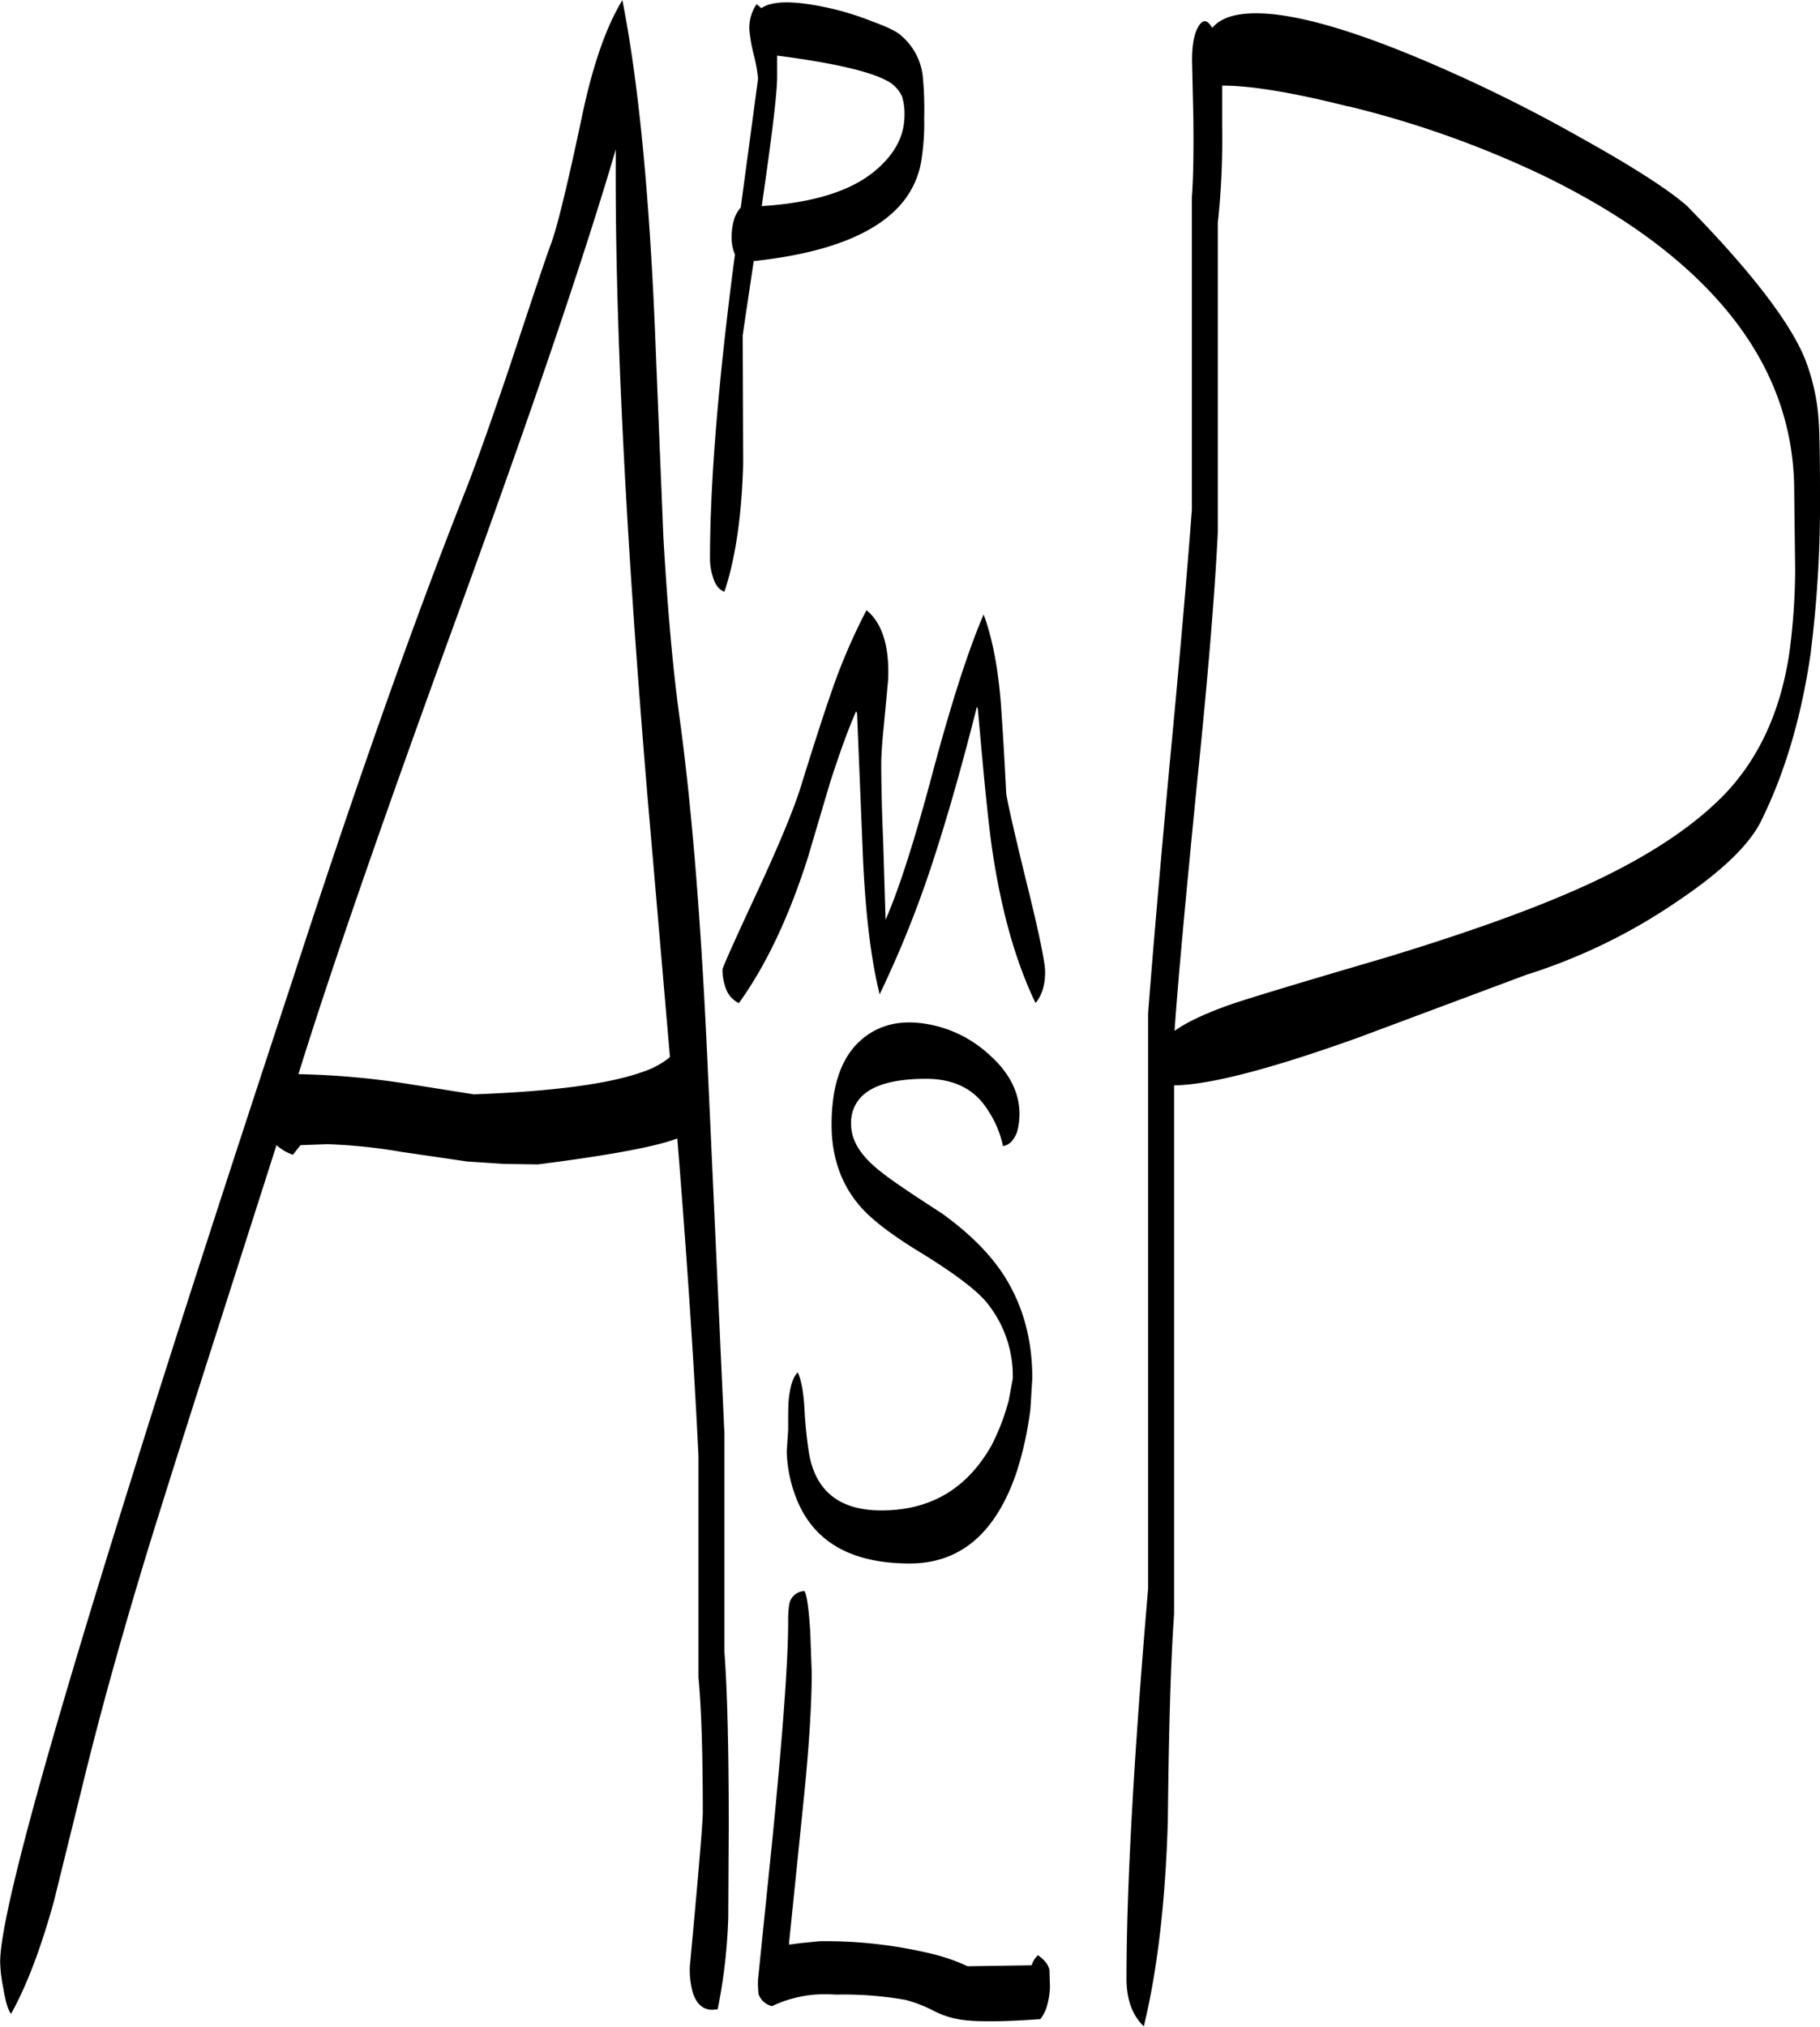 <svg id="Layer_1" data-name="Layer 1" xmlns="http://www.w3.org/2000/svg" viewBox="0 0 454.44 505.8"><defs><style>.cls-1{fill-rule:evenodd;}</style></defs><path class="cls-1" d="M215.4,422.52a4,4,0,0,1,3.84-3.48c.6,1.08,1.08,4.44,1.44,10.32l.36,10c0,8.28-.72,19.44-2.16,33.24l-3.48,34.08v.6l2.76-.36,4.8-.48a113,113,0,0,1,28,3.12,47.23,47.23,0,0,1,9,3.12l16-.24a5.8,5.8,0,0,1,1.56-2.52c1.68,1.2,2.64,2.4,2.88,3.72l.12,4.08a17.85,17.85,0,0,1-.6,4.32,9.5,9.5,0,0,1-1.8,3.84c-8.52.6-14.76.72-19,.24a22.21,22.21,0,0,1-7.56-2.28,33.94,33.94,0,0,0-7.08-2.76,88.7,88.7,0,0,0-17.4-1.32,38.59,38.59,0,0,0-5.28,0,30.53,30.53,0,0,0-10.68,2.88,4.75,4.75,0,0,1-3.36-3,26.46,26.46,0,0,1-.12-3.72L211.32,480c2.52-25.8,3.84-43.56,3.84-53.4A25.41,25.41,0,0,1,215.4,422.52Zm56.88-118c-.72,2-1.92,3.24-3.48,3.48a25.39,25.39,0,0,0-3.72-8.88q-4.86-7.92-15.48-7.92c-8.28,0-13.8,1.68-16.56,4.92a9.19,9.19,0,0,0-2.16,6.48c0,4,2.4,7.8,7.08,11.52,2.76,2.28,8,5.76,15.6,10.68q10.26,7.38,15.48,15.48c4.68,7.32,7.08,15.84,7.08,25.68l-.48,7.68a85.5,85.5,0,0,1-3.48,15.84q-7.74,22.68-26.64,22.68-22.14,0-28.44-16.56a34.4,34.4,0,0,1-2.28-11.4l.36-5.4c0-3.84,0-6.24.12-7.32.36-3.6,1.08-5.88,2.28-7,.84,1.8,1.44,4.8,1.68,9.24a106,106,0,0,0,1.2,11.4c1.8,9.24,7.8,13.8,18,13.8,12.24,0,21.36-5.4,27.48-16.2a55,55,0,0,0,4.32-11.28l1-5.4a28.92,28.92,0,0,0-7.08-19.68q-4.14-4.5-15.48-11.52c-7.56-4.56-12.72-8.52-15.6-11.88-4.68-5.4-7.08-12.24-7.08-20.28,0-9.72,2.4-16.8,7.32-21.12,4.2-3.72,9.6-5.16,16.2-4.08a30.44,30.44,0,0,1,16.08,7.92c4.92,4.44,7.32,9.36,7.32,14.64A16.56,16.56,0,0,1,272.28,304.56ZM132.6,175.44q-28.08,77-39.72,114.6a200.38,200.38,0,0,1,26.4,2.28l17.4,2.76c19.8-.72,34-2.64,42.24-5.64a21,21,0,0,0,6.36-3.36l.36-.36-5.52-64q-8.46-100.62-8-162.48Q160.2,99.78,132.6,175.44Zm107.52,16.2-1,10.68c-.48,4.68-.72,8-.72,10.32,0,4.32.12,10.8.48,19.32l.6,19.56c3.36-7.68,7.32-20,11.88-37.2,4.68-17.4,8.88-30.36,12.6-39q3.24,8.64,4.32,22.32c.36,5.16.84,12.6,1.32,22.32.12,1.2,1.68,8.4,4.92,21.6,3.24,13,4.8,20.64,4.8,22.92,0,3.36-.84,6-2.4,7.8-4.8-10-8.28-22.08-10.56-36.6-1.08-6.72-2.28-19-3.84-36.84l-.24-.48c-3.6,14.28-7,26.16-10,35.52a268.57,268.57,0,0,1-14.28,36.24c-2.28-9.24-3.6-20.88-4.2-35l-1.44-35.16-.24-.48c-2.16,4.92-4.32,11-6.6,18.12l-5.4,18.24c-4.68,14.76-10.44,27-17.28,36.48a6.59,6.59,0,0,1-3.36-4,13.25,13.25,0,0,1-.72-4.44c0-.36,2.64-6.36,8-17.88,5.88-12.6,9.72-21.84,11.52-27.6q4.86-15.66,7.56-23.4a148.24,148.24,0,0,1,8.88-20.76C238.68,177.48,240.48,183.36,240.12,191.64ZM184,156c1,17.16,2.28,32.28,4.08,45.36q4.68,34.2,7.08,88.92l4.08,89.52v54.36c.72,9.72,1.08,24.24,1.08,43.44l-.12,22.8a135.59,135.59,0,0,1-2.64,23c-3,.6-5-.72-6.12-3.84a21.33,21.33,0,0,1-.84-6.72q3.24-34.74,3.24-38.52c0-14.88-.36-26.16-1.08-33.72v-55.2q-1.62-34-5.28-79.32c-5.16,2-16.8,4.2-34.8,6.48l-8.52-.12-9.12-.6-16.44-2.4a133.73,133.73,0,0,0-18.48-1.92l-6.72.24-1.92,2.4a12.24,12.24,0,0,1-4.08-2.4L73.8,350.28Q61.2,389.52,55.2,409C48.36,431.4,43,451,39,467.4l-7.2,29.16c-3.24,11.64-6.72,20.88-10.68,28-.84-1.08-1.44-3.36-2-6.72a36.65,36.65,0,0,1-.72-6.24q0-16.2,33-121.32Q64.86,347,91.44,266.4,115.2,193.32,134.76,144c2.76-7.08,6.36-17.28,10.8-30.36,5.76-17.4,9.24-27.84,10.56-31.32q2.34-6.66,7.56-31.32c2.64-12.6,6-22.32,10.08-29q6.3,31.86,8.4,88.92ZM236.28,27.36c4,1.44,6.24,2.64,7.08,3.48a15.52,15.52,0,0,1,5.4,10.08,87.24,87.24,0,0,1,.36,10.56,58.89,58.89,0,0,1-.6,9.84A21.94,21.94,0,0,1,244,72.12c-6.24,7.92-18.72,13-37.44,15-1.8,12.12-2.76,18.36-2.76,18.72l.12,32c-.36,12.84-1.92,23.52-4.68,31.8-1.32-.48-2.28-1.68-2.88-3.72a14.51,14.51,0,0,1-.72-4.56q0-28.08,6-74.16l.24-1.68a11.25,11.25,0,0,1-.84-4.68,16,16,0,0,1,.6-4.08,8.13,8.13,0,0,1,1.68-3l4.32-32.16a37.27,37.27,0,0,0-1.08-6,40.18,40.18,0,0,1-1.08-6.12,10.4,10.4,0,0,1,1.8-6.48l1.2,1c2.52-1.8,7.68-1.92,15.36-.36A70.36,70.36,0,0,1,236.28,27.36Zm7.32,18.72a8.11,8.11,0,0,0-3.84-4c-4.2-2.28-13.32-4.44-27.36-6.24v5.4c0,4.08-1.32,14.76-3.84,32.16,13.08-.84,22.68-3.84,28.8-9.24,4.56-4,6.84-8.4,6.84-13.44A14.18,14.18,0,0,0,243.6,46.08ZM413.4,56.52c12.72,7.08,21.48,12.72,26.16,16.8,16,16.32,25.68,29,29.4,38a51.79,51.79,0,0,1,3.48,15.12c.24,3.12.36,9.24.36,18.24a299.58,299.58,0,0,1-2.4,40.8c-2.28,15.36-6.24,29-12.12,41-2.88,6.12-9.84,12.84-20.88,20.28a142.51,142.51,0,0,1-37.92,18.48l-41.76,15.6c-21.72,7.8-37.2,11.88-46.2,12v132c-.84,11.64-1.32,28.92-1.56,51.6-.6,20.28-2.64,37.44-6,51.24q-4.32-4.14-4.32-11.88,0-34,5.4-97.44V274.8c1-13.08,2.76-34,5.4-62.4,2.64-27.72,4.44-48.84,5.52-63.24v-78c.36-4.68.48-11.52.36-20.28L316,37.08c0-4.2.6-7.2,1.92-9,1-1.32,2-1.08,3.12.84,2.52-3,7.32-4.08,14.52-3.48,9.12.84,21.6,4.56,37.32,11.16A382,382,0,0,1,413.4,56.52Zm-58.44-8C341,45,330.6,43.32,323.52,43.32V53.64a195.91,195.91,0,0,1-1.08,24V154.8c-.72,14.76-2.4,35.52-5.16,62.28-2.88,29.16-4.8,49.8-5.64,62.16,2.76-2,7.08-4.08,13-6.24,3.24-1.2,16.2-5.16,38.76-11.76,19.08-5.76,34.32-11.16,45.84-16.08,16.68-7.08,29.28-14.88,37.92-23.16,9.72-9.24,15.72-21.72,18-37.2a161.06,161.06,0,0,0,1.44-20.4l-.24-19.8c0-17.64-6.36-33.6-19.2-47.88-10.68-11.88-25.32-22.2-44-31.2A249.92,249.92,0,0,0,355,48.48Z" transform="translate(-18.36 -21.96)"/></svg>